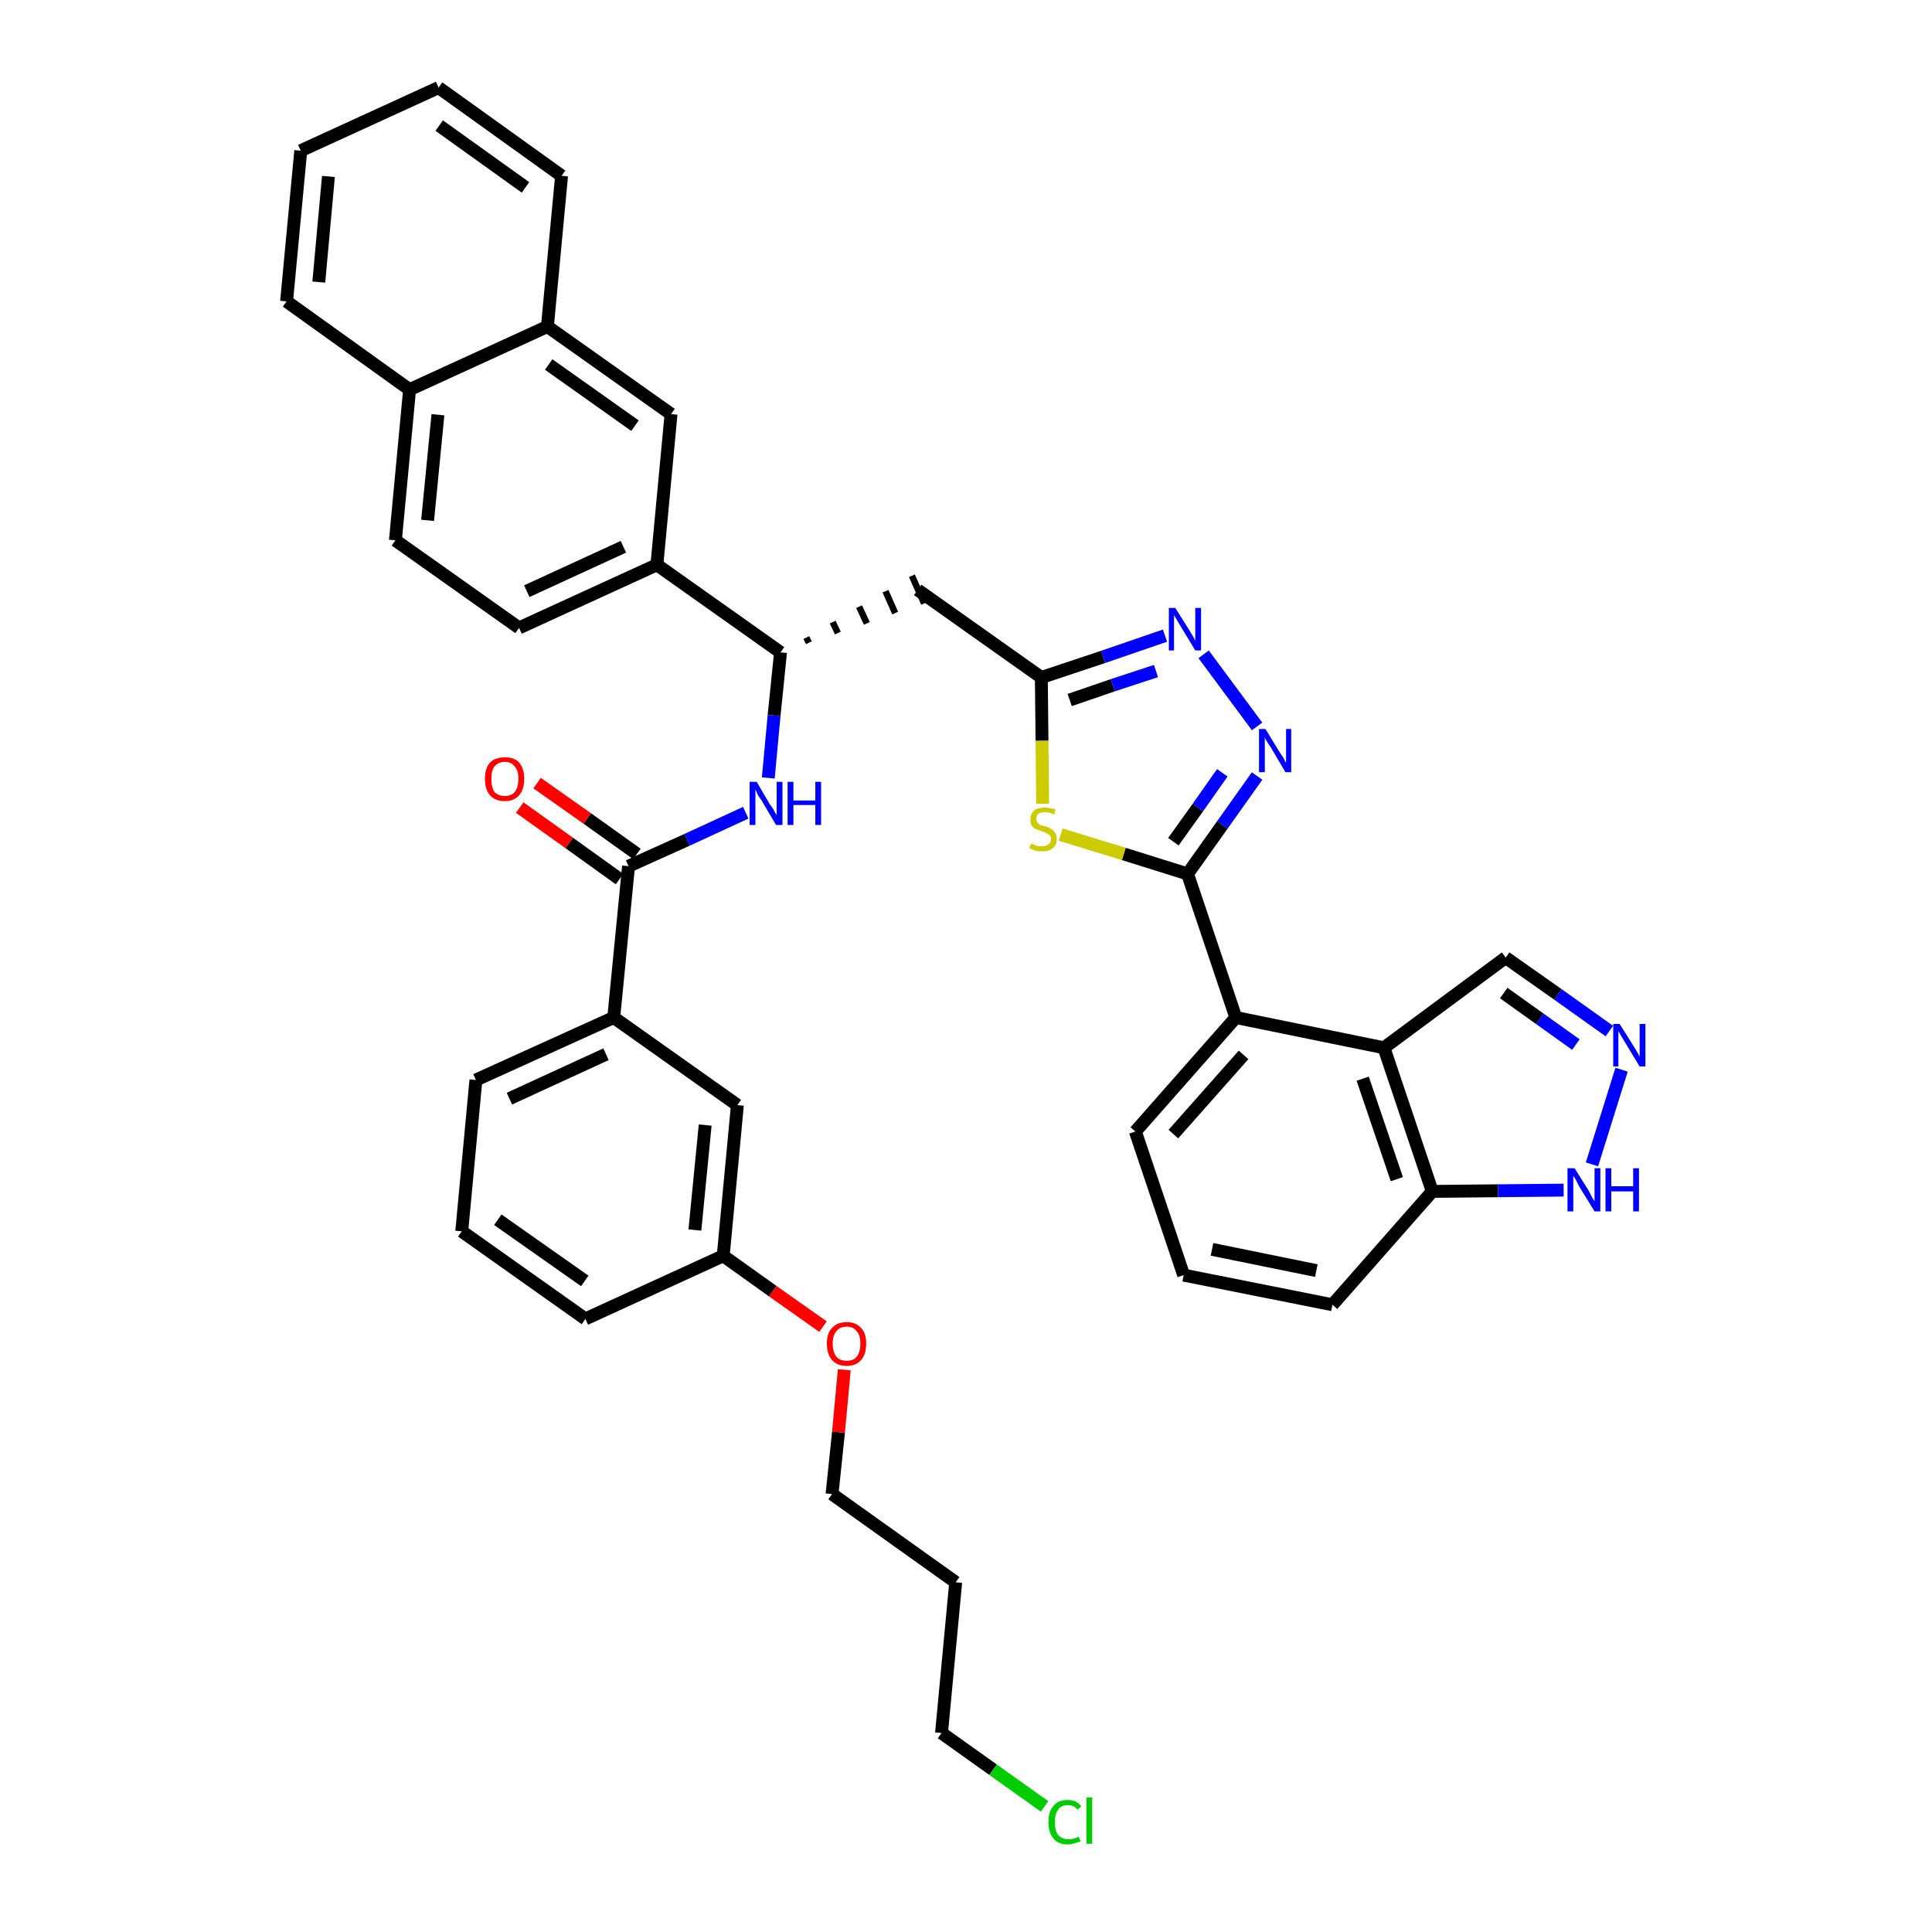 <?xml version='1.0' encoding='iso-8859-1'?>
<svg version='1.1' baseProfile='full'
              xmlns='http://www.w3.org/2000/svg'
                      xmlns:rdkit='http://www.rdkit.org/xml'
                      xmlns:xlink='http://www.w3.org/1999/xlink'
                  xml:space='preserve'
width='300px' height='300px' viewBox='0 0 300 300'>
<!-- END OF HEADER -->
<path class='bond-0 atom-0 atom-1' d='M 80.7,125.4 L 88.4,130.9' style='fill:none;fill-rule:evenodd;stroke:#FF0000;stroke-width:2.0px;stroke-linecap:butt;stroke-linejoin:miter;stroke-opacity:1' />
<path class='bond-0 atom-0 atom-1' d='M 88.4,130.9 L 96.2,136.5' style='fill:none;fill-rule:evenodd;stroke:#000000;stroke-width:2.0px;stroke-linecap:butt;stroke-linejoin:miter;stroke-opacity:1' />
<path class='bond-0 atom-0 atom-1' d='M 83.4,121.6 L 91.2,127.1' style='fill:none;fill-rule:evenodd;stroke:#FF0000;stroke-width:2.0px;stroke-linecap:butt;stroke-linejoin:miter;stroke-opacity:1' />
<path class='bond-0 atom-0 atom-1' d='M 91.2,127.1 L 98.9,132.6' style='fill:none;fill-rule:evenodd;stroke:#000000;stroke-width:2.0px;stroke-linecap:butt;stroke-linejoin:miter;stroke-opacity:1' />
<path class='bond-1 atom-1 atom-2' d='M 97.6,134.5 L 106.7,130.4' style='fill:none;fill-rule:evenodd;stroke:#000000;stroke-width:2.0px;stroke-linecap:butt;stroke-linejoin:miter;stroke-opacity:1' />
<path class='bond-1 atom-1 atom-2' d='M 106.7,130.4 L 115.8,126.2' style='fill:none;fill-rule:evenodd;stroke:#0000FF;stroke-width:2.0px;stroke-linecap:butt;stroke-linejoin:miter;stroke-opacity:1' />
<path class='bond-28 atom-1 atom-29' d='M 97.6,134.5 L 95.3,158.0' style='fill:none;fill-rule:evenodd;stroke:#000000;stroke-width:2.0px;stroke-linecap:butt;stroke-linejoin:miter;stroke-opacity:1' />
<path class='bond-2 atom-2 atom-3' d='M 119.3,120.8 L 120.2,111.1' style='fill:none;fill-rule:evenodd;stroke:#0000FF;stroke-width:2.0px;stroke-linecap:butt;stroke-linejoin:miter;stroke-opacity:1' />
<path class='bond-2 atom-2 atom-3' d='M 120.2,111.1 L 121.2,101.3' style='fill:none;fill-rule:evenodd;stroke:#000000;stroke-width:2.0px;stroke-linecap:butt;stroke-linejoin:miter;stroke-opacity:1' />
<path class='bond-3 atom-3 atom-4' d='M 125.6,99.8 L 125.2,99.0' style='fill:none;fill-rule:evenodd;stroke:#000000;stroke-width:1.0px;stroke-linecap:butt;stroke-linejoin:miter;stroke-opacity:1' />
<path class='bond-3 atom-3 atom-4' d='M 130.1,98.3 L 129.3,96.6' style='fill:none;fill-rule:evenodd;stroke:#000000;stroke-width:1.0px;stroke-linecap:butt;stroke-linejoin:miter;stroke-opacity:1' />
<path class='bond-3 atom-3 atom-4' d='M 134.6,96.8 L 133.4,94.2' style='fill:none;fill-rule:evenodd;stroke:#000000;stroke-width:1.0px;stroke-linecap:butt;stroke-linejoin:miter;stroke-opacity:1' />
<path class='bond-3 atom-3 atom-4' d='M 139.0,95.2 L 137.5,91.8' style='fill:none;fill-rule:evenodd;stroke:#000000;stroke-width:1.0px;stroke-linecap:butt;stroke-linejoin:miter;stroke-opacity:1' />
<path class='bond-3 atom-3 atom-4' d='M 143.5,93.7 L 141.6,89.4' style='fill:none;fill-rule:evenodd;stroke:#000000;stroke-width:1.0px;stroke-linecap:butt;stroke-linejoin:miter;stroke-opacity:1' />
<path class='bond-18 atom-3 atom-19' d='M 121.2,101.3 L 102.0,87.7' style='fill:none;fill-rule:evenodd;stroke:#000000;stroke-width:2.0px;stroke-linecap:butt;stroke-linejoin:miter;stroke-opacity:1' />
<path class='bond-4 atom-4 atom-5' d='M 142.5,91.6 L 161.7,105.2' style='fill:none;fill-rule:evenodd;stroke:#000000;stroke-width:2.0px;stroke-linecap:butt;stroke-linejoin:miter;stroke-opacity:1' />
<path class='bond-5 atom-5 atom-6' d='M 161.7,105.2 L 171.3,102.0' style='fill:none;fill-rule:evenodd;stroke:#000000;stroke-width:2.0px;stroke-linecap:butt;stroke-linejoin:miter;stroke-opacity:1' />
<path class='bond-5 atom-5 atom-6' d='M 171.3,102.0 L 180.9,98.7' style='fill:none;fill-rule:evenodd;stroke:#0000FF;stroke-width:2.0px;stroke-linecap:butt;stroke-linejoin:miter;stroke-opacity:1' />
<path class='bond-5 atom-5 atom-6' d='M 166.1,108.7 L 172.8,106.4' style='fill:none;fill-rule:evenodd;stroke:#000000;stroke-width:2.0px;stroke-linecap:butt;stroke-linejoin:miter;stroke-opacity:1' />
<path class='bond-5 atom-5 atom-6' d='M 172.8,106.4 L 179.5,104.2' style='fill:none;fill-rule:evenodd;stroke:#0000FF;stroke-width:2.0px;stroke-linecap:butt;stroke-linejoin:miter;stroke-opacity:1' />
<path class='bond-39 atom-18 atom-5' d='M 161.9,124.8 L 161.8,115.0' style='fill:none;fill-rule:evenodd;stroke:#CCCC00;stroke-width:2.0px;stroke-linecap:butt;stroke-linejoin:miter;stroke-opacity:1' />
<path class='bond-39 atom-18 atom-5' d='M 161.8,115.0 L 161.7,105.2' style='fill:none;fill-rule:evenodd;stroke:#000000;stroke-width:2.0px;stroke-linecap:butt;stroke-linejoin:miter;stroke-opacity:1' />
<path class='bond-6 atom-6 atom-7' d='M 186.9,101.6 L 195.2,112.8' style='fill:none;fill-rule:evenodd;stroke:#0000FF;stroke-width:2.0px;stroke-linecap:butt;stroke-linejoin:miter;stroke-opacity:1' />
<path class='bond-7 atom-7 atom-8' d='M 195.2,120.5 L 189.8,128.1' style='fill:none;fill-rule:evenodd;stroke:#0000FF;stroke-width:2.0px;stroke-linecap:butt;stroke-linejoin:miter;stroke-opacity:1' />
<path class='bond-7 atom-7 atom-8' d='M 189.8,128.1 L 184.4,135.7' style='fill:none;fill-rule:evenodd;stroke:#000000;stroke-width:2.0px;stroke-linecap:butt;stroke-linejoin:miter;stroke-opacity:1' />
<path class='bond-7 atom-7 atom-8' d='M 189.8,120.0 L 186.0,125.4' style='fill:none;fill-rule:evenodd;stroke:#0000FF;stroke-width:2.0px;stroke-linecap:butt;stroke-linejoin:miter;stroke-opacity:1' />
<path class='bond-7 atom-7 atom-8' d='M 186.0,125.4 L 182.2,130.7' style='fill:none;fill-rule:evenodd;stroke:#000000;stroke-width:2.0px;stroke-linecap:butt;stroke-linejoin:miter;stroke-opacity:1' />
<path class='bond-8 atom-8 atom-9' d='M 184.4,135.7 L 191.9,158.0' style='fill:none;fill-rule:evenodd;stroke:#000000;stroke-width:2.0px;stroke-linecap:butt;stroke-linejoin:miter;stroke-opacity:1' />
<path class='bond-17 atom-8 atom-18' d='M 184.4,135.7 L 174.5,132.6' style='fill:none;fill-rule:evenodd;stroke:#000000;stroke-width:2.0px;stroke-linecap:butt;stroke-linejoin:miter;stroke-opacity:1' />
<path class='bond-17 atom-8 atom-18' d='M 174.5,132.6 L 164.7,129.6' style='fill:none;fill-rule:evenodd;stroke:#CCCC00;stroke-width:2.0px;stroke-linecap:butt;stroke-linejoin:miter;stroke-opacity:1' />
<path class='bond-9 atom-9 atom-10' d='M 191.9,158.0 L 176.3,175.7' style='fill:none;fill-rule:evenodd;stroke:#000000;stroke-width:2.0px;stroke-linecap:butt;stroke-linejoin:miter;stroke-opacity:1' />
<path class='bond-9 atom-9 atom-10' d='M 193.1,163.8 L 182.2,176.1' style='fill:none;fill-rule:evenodd;stroke:#000000;stroke-width:2.0px;stroke-linecap:butt;stroke-linejoin:miter;stroke-opacity:1' />
<path class='bond-42 atom-17 atom-9' d='M 214.9,162.7 L 191.9,158.0' style='fill:none;fill-rule:evenodd;stroke:#000000;stroke-width:2.0px;stroke-linecap:butt;stroke-linejoin:miter;stroke-opacity:1' />
<path class='bond-10 atom-10 atom-11' d='M 176.3,175.7 L 183.8,198.0' style='fill:none;fill-rule:evenodd;stroke:#000000;stroke-width:2.0px;stroke-linecap:butt;stroke-linejoin:miter;stroke-opacity:1' />
<path class='bond-11 atom-11 atom-12' d='M 183.8,198.0 L 206.9,202.6' style='fill:none;fill-rule:evenodd;stroke:#000000;stroke-width:2.0px;stroke-linecap:butt;stroke-linejoin:miter;stroke-opacity:1' />
<path class='bond-11 atom-11 atom-12' d='M 188.2,194.0 L 204.4,197.3' style='fill:none;fill-rule:evenodd;stroke:#000000;stroke-width:2.0px;stroke-linecap:butt;stroke-linejoin:miter;stroke-opacity:1' />
<path class='bond-12 atom-12 atom-13' d='M 206.9,202.6 L 222.4,185.0' style='fill:none;fill-rule:evenodd;stroke:#000000;stroke-width:2.0px;stroke-linecap:butt;stroke-linejoin:miter;stroke-opacity:1' />
<path class='bond-13 atom-13 atom-14' d='M 222.4,185.0 L 232.6,184.9' style='fill:none;fill-rule:evenodd;stroke:#000000;stroke-width:2.0px;stroke-linecap:butt;stroke-linejoin:miter;stroke-opacity:1' />
<path class='bond-13 atom-13 atom-14' d='M 232.6,184.9 L 242.8,184.8' style='fill:none;fill-rule:evenodd;stroke:#0000FF;stroke-width:2.0px;stroke-linecap:butt;stroke-linejoin:miter;stroke-opacity:1' />
<path class='bond-44 atom-17 atom-13' d='M 214.9,162.7 L 222.4,185.0' style='fill:none;fill-rule:evenodd;stroke:#000000;stroke-width:2.0px;stroke-linecap:butt;stroke-linejoin:miter;stroke-opacity:1' />
<path class='bond-44 atom-17 atom-13' d='M 211.6,167.5 L 216.9,183.1' style='fill:none;fill-rule:evenodd;stroke:#000000;stroke-width:2.0px;stroke-linecap:butt;stroke-linejoin:miter;stroke-opacity:1' />
<path class='bond-14 atom-14 atom-15' d='M 247.2,180.8 L 251.8,166.1' style='fill:none;fill-rule:evenodd;stroke:#0000FF;stroke-width:2.0px;stroke-linecap:butt;stroke-linejoin:miter;stroke-opacity:1' />
<path class='bond-15 atom-15 atom-16' d='M 249.9,160.1 L 241.9,154.4' style='fill:none;fill-rule:evenodd;stroke:#0000FF;stroke-width:2.0px;stroke-linecap:butt;stroke-linejoin:miter;stroke-opacity:1' />
<path class='bond-15 atom-15 atom-16' d='M 241.9,154.4 L 233.8,148.7' style='fill:none;fill-rule:evenodd;stroke:#000000;stroke-width:2.0px;stroke-linecap:butt;stroke-linejoin:miter;stroke-opacity:1' />
<path class='bond-15 atom-15 atom-16' d='M 244.7,162.2 L 239.1,158.2' style='fill:none;fill-rule:evenodd;stroke:#0000FF;stroke-width:2.0px;stroke-linecap:butt;stroke-linejoin:miter;stroke-opacity:1' />
<path class='bond-15 atom-15 atom-16' d='M 239.1,158.2 L 233.5,154.2' style='fill:none;fill-rule:evenodd;stroke:#000000;stroke-width:2.0px;stroke-linecap:butt;stroke-linejoin:miter;stroke-opacity:1' />
<path class='bond-16 atom-16 atom-17' d='M 233.8,148.7 L 214.9,162.7' style='fill:none;fill-rule:evenodd;stroke:#000000;stroke-width:2.0px;stroke-linecap:butt;stroke-linejoin:miter;stroke-opacity:1' />
<path class='bond-19 atom-19 atom-20' d='M 102.0,87.7 L 80.6,97.5' style='fill:none;fill-rule:evenodd;stroke:#000000;stroke-width:2.0px;stroke-linecap:butt;stroke-linejoin:miter;stroke-opacity:1' />
<path class='bond-19 atom-19 atom-20' d='M 96.8,84.9 L 81.8,91.8' style='fill:none;fill-rule:evenodd;stroke:#000000;stroke-width:2.0px;stroke-linecap:butt;stroke-linejoin:miter;stroke-opacity:1' />
<path class='bond-40 atom-28 atom-19' d='M 104.2,64.3 L 102.0,87.7' style='fill:none;fill-rule:evenodd;stroke:#000000;stroke-width:2.0px;stroke-linecap:butt;stroke-linejoin:miter;stroke-opacity:1' />
<path class='bond-20 atom-20 atom-21' d='M 80.6,97.5 L 61.4,83.9' style='fill:none;fill-rule:evenodd;stroke:#000000;stroke-width:2.0px;stroke-linecap:butt;stroke-linejoin:miter;stroke-opacity:1' />
<path class='bond-21 atom-21 atom-22' d='M 61.4,83.9 L 63.6,60.5' style='fill:none;fill-rule:evenodd;stroke:#000000;stroke-width:2.0px;stroke-linecap:butt;stroke-linejoin:miter;stroke-opacity:1' />
<path class='bond-21 atom-21 atom-22' d='M 66.4,80.8 L 68.0,64.4' style='fill:none;fill-rule:evenodd;stroke:#000000;stroke-width:2.0px;stroke-linecap:butt;stroke-linejoin:miter;stroke-opacity:1' />
<path class='bond-22 atom-22 atom-23' d='M 63.6,60.5 L 44.5,46.8' style='fill:none;fill-rule:evenodd;stroke:#000000;stroke-width:2.0px;stroke-linecap:butt;stroke-linejoin:miter;stroke-opacity:1' />
<path class='bond-43 atom-27 atom-22' d='M 85.0,50.7 L 63.6,60.5' style='fill:none;fill-rule:evenodd;stroke:#000000;stroke-width:2.0px;stroke-linecap:butt;stroke-linejoin:miter;stroke-opacity:1' />
<path class='bond-23 atom-23 atom-24' d='M 44.5,46.8 L 46.7,23.4' style='fill:none;fill-rule:evenodd;stroke:#000000;stroke-width:2.0px;stroke-linecap:butt;stroke-linejoin:miter;stroke-opacity:1' />
<path class='bond-23 atom-23 atom-24' d='M 49.5,43.8 L 51.0,27.4' style='fill:none;fill-rule:evenodd;stroke:#000000;stroke-width:2.0px;stroke-linecap:butt;stroke-linejoin:miter;stroke-opacity:1' />
<path class='bond-24 atom-24 atom-25' d='M 46.7,23.4 L 68.1,13.6' style='fill:none;fill-rule:evenodd;stroke:#000000;stroke-width:2.0px;stroke-linecap:butt;stroke-linejoin:miter;stroke-opacity:1' />
<path class='bond-25 atom-25 atom-26' d='M 68.1,13.6 L 87.2,27.3' style='fill:none;fill-rule:evenodd;stroke:#000000;stroke-width:2.0px;stroke-linecap:butt;stroke-linejoin:miter;stroke-opacity:1' />
<path class='bond-25 atom-25 atom-26' d='M 68.2,19.5 L 81.6,29.1' style='fill:none;fill-rule:evenodd;stroke:#000000;stroke-width:2.0px;stroke-linecap:butt;stroke-linejoin:miter;stroke-opacity:1' />
<path class='bond-26 atom-26 atom-27' d='M 87.2,27.3 L 85.0,50.7' style='fill:none;fill-rule:evenodd;stroke:#000000;stroke-width:2.0px;stroke-linecap:butt;stroke-linejoin:miter;stroke-opacity:1' />
<path class='bond-27 atom-27 atom-28' d='M 85.0,50.7 L 104.2,64.3' style='fill:none;fill-rule:evenodd;stroke:#000000;stroke-width:2.0px;stroke-linecap:butt;stroke-linejoin:miter;stroke-opacity:1' />
<path class='bond-27 atom-27 atom-28' d='M 85.2,56.6 L 98.6,66.1' style='fill:none;fill-rule:evenodd;stroke:#000000;stroke-width:2.0px;stroke-linecap:butt;stroke-linejoin:miter;stroke-opacity:1' />
<path class='bond-29 atom-29 atom-30' d='M 95.3,158.0 L 73.9,167.7' style='fill:none;fill-rule:evenodd;stroke:#000000;stroke-width:2.0px;stroke-linecap:butt;stroke-linejoin:miter;stroke-opacity:1' />
<path class='bond-29 atom-29 atom-30' d='M 94.1,163.7 L 79.1,170.6' style='fill:none;fill-rule:evenodd;stroke:#000000;stroke-width:2.0px;stroke-linecap:butt;stroke-linejoin:miter;stroke-opacity:1' />
<path class='bond-41 atom-39 atom-29' d='M 114.5,171.6 L 95.3,158.0' style='fill:none;fill-rule:evenodd;stroke:#000000;stroke-width:2.0px;stroke-linecap:butt;stroke-linejoin:miter;stroke-opacity:1' />
<path class='bond-30 atom-30 atom-31' d='M 73.9,167.7 L 71.7,191.2' style='fill:none;fill-rule:evenodd;stroke:#000000;stroke-width:2.0px;stroke-linecap:butt;stroke-linejoin:miter;stroke-opacity:1' />
<path class='bond-31 atom-31 atom-32' d='M 71.7,191.2 L 90.9,204.8' style='fill:none;fill-rule:evenodd;stroke:#000000;stroke-width:2.0px;stroke-linecap:butt;stroke-linejoin:miter;stroke-opacity:1' />
<path class='bond-31 atom-31 atom-32' d='M 77.3,189.4 L 90.8,198.9' style='fill:none;fill-rule:evenodd;stroke:#000000;stroke-width:2.0px;stroke-linecap:butt;stroke-linejoin:miter;stroke-opacity:1' />
<path class='bond-32 atom-32 atom-33' d='M 90.9,204.8 L 112.3,195.0' style='fill:none;fill-rule:evenodd;stroke:#000000;stroke-width:2.0px;stroke-linecap:butt;stroke-linejoin:miter;stroke-opacity:1' />
<path class='bond-33 atom-33 atom-34' d='M 112.3,195.0 L 120.0,200.5' style='fill:none;fill-rule:evenodd;stroke:#000000;stroke-width:2.0px;stroke-linecap:butt;stroke-linejoin:miter;stroke-opacity:1' />
<path class='bond-33 atom-33 atom-34' d='M 120.0,200.5 L 127.8,206.0' style='fill:none;fill-rule:evenodd;stroke:#FF0000;stroke-width:2.0px;stroke-linecap:butt;stroke-linejoin:miter;stroke-opacity:1' />
<path class='bond-38 atom-33 atom-39' d='M 112.3,195.0 L 114.5,171.6' style='fill:none;fill-rule:evenodd;stroke:#000000;stroke-width:2.0px;stroke-linecap:butt;stroke-linejoin:miter;stroke-opacity:1' />
<path class='bond-38 atom-33 atom-39' d='M 107.9,191.0 L 109.5,174.7' style='fill:none;fill-rule:evenodd;stroke:#000000;stroke-width:2.0px;stroke-linecap:butt;stroke-linejoin:miter;stroke-opacity:1' />
<path class='bond-34 atom-34 atom-35' d='M 131.1,212.7 L 130.2,222.4' style='fill:none;fill-rule:evenodd;stroke:#FF0000;stroke-width:2.0px;stroke-linecap:butt;stroke-linejoin:miter;stroke-opacity:1' />
<path class='bond-34 atom-34 atom-35' d='M 130.2,222.4 L 129.2,232.0' style='fill:none;fill-rule:evenodd;stroke:#000000;stroke-width:2.0px;stroke-linecap:butt;stroke-linejoin:miter;stroke-opacity:1' />
<path class='bond-35 atom-35 atom-36' d='M 129.2,232.0 L 148.4,245.7' style='fill:none;fill-rule:evenodd;stroke:#000000;stroke-width:2.0px;stroke-linecap:butt;stroke-linejoin:miter;stroke-opacity:1' />
<path class='bond-36 atom-36 atom-37' d='M 148.4,245.7 L 146.2,269.1' style='fill:none;fill-rule:evenodd;stroke:#000000;stroke-width:2.0px;stroke-linecap:butt;stroke-linejoin:miter;stroke-opacity:1' />
<path class='bond-37 atom-37 atom-38' d='M 146.2,269.1 L 154.2,274.8' style='fill:none;fill-rule:evenodd;stroke:#000000;stroke-width:2.0px;stroke-linecap:butt;stroke-linejoin:miter;stroke-opacity:1' />
<path class='bond-37 atom-37 atom-38' d='M 154.2,274.8 L 162.2,280.5' style='fill:none;fill-rule:evenodd;stroke:#00CC00;stroke-width:2.0px;stroke-linecap:butt;stroke-linejoin:miter;stroke-opacity:1' />
<path  class='atom-0' d='M 75.3 120.9
Q 75.3 119.3, 76.1 118.4
Q 76.9 117.6, 78.4 117.6
Q 79.9 117.6, 80.6 118.4
Q 81.4 119.3, 81.4 120.9
Q 81.4 122.6, 80.6 123.5
Q 79.8 124.4, 78.4 124.4
Q 76.9 124.4, 76.1 123.5
Q 75.3 122.6, 75.3 120.9
M 78.4 123.6
Q 79.4 123.6, 79.9 123.0
Q 80.5 122.3, 80.5 120.9
Q 80.5 119.6, 79.9 119.0
Q 79.4 118.3, 78.4 118.3
Q 77.4 118.3, 76.8 119.0
Q 76.3 119.6, 76.3 120.9
Q 76.3 122.3, 76.8 123.0
Q 77.4 123.6, 78.4 123.6
' fill='#FF0000'/>
<path  class='atom-2' d='M 117.5 121.4
L 119.6 125.0
Q 119.9 125.3, 120.2 125.9
Q 120.6 126.6, 120.6 126.6
L 120.6 121.4
L 121.5 121.4
L 121.5 128.1
L 120.5 128.1
L 118.2 124.2
Q 117.9 123.8, 117.6 123.3
Q 117.4 122.7, 117.3 122.6
L 117.3 128.1
L 116.4 128.1
L 116.4 121.4
L 117.5 121.4
' fill='#0000FF'/>
<path  class='atom-2' d='M 122.3 121.4
L 123.2 121.4
L 123.2 124.3
L 126.6 124.3
L 126.6 121.4
L 127.5 121.4
L 127.5 128.1
L 126.6 128.1
L 126.6 125.0
L 123.2 125.0
L 123.2 128.1
L 122.3 128.1
L 122.3 121.4
' fill='#0000FF'/>
<path  class='atom-6' d='M 182.5 94.4
L 184.7 97.9
Q 184.9 98.2, 185.3 98.9
Q 185.6 99.5, 185.6 99.5
L 185.6 94.4
L 186.5 94.4
L 186.5 101.0
L 185.6 101.0
L 183.3 97.2
Q 183.0 96.7, 182.7 96.2
Q 182.4 95.7, 182.3 95.5
L 182.3 101.0
L 181.5 101.0
L 181.5 94.4
L 182.5 94.4
' fill='#0000FF'/>
<path  class='atom-7' d='M 196.5 113.2
L 198.7 116.8
Q 198.9 117.1, 199.3 117.7
Q 199.6 118.4, 199.7 118.4
L 199.7 113.2
L 200.5 113.2
L 200.5 119.9
L 199.6 119.9
L 197.3 116.0
Q 197.0 115.6, 196.7 115.1
Q 196.4 114.6, 196.4 114.4
L 196.4 119.9
L 195.5 119.9
L 195.5 113.2
L 196.5 113.2
' fill='#0000FF'/>
<path  class='atom-14' d='M 244.5 181.4
L 246.7 184.9
Q 246.9 185.3, 247.2 185.9
Q 247.6 186.5, 247.6 186.6
L 247.6 181.4
L 248.5 181.4
L 248.5 188.1
L 247.6 188.1
L 245.2 184.2
Q 245.0 183.8, 244.7 183.2
Q 244.4 182.7, 244.3 182.6
L 244.3 188.1
L 243.4 188.1
L 243.4 181.4
L 244.5 181.4
' fill='#0000FF'/>
<path  class='atom-14' d='M 249.3 181.4
L 250.2 181.4
L 250.2 184.2
L 253.6 184.2
L 253.6 181.4
L 254.5 181.4
L 254.5 188.1
L 253.6 188.1
L 253.6 185.0
L 250.2 185.0
L 250.2 188.1
L 249.3 188.1
L 249.3 181.4
' fill='#0000FF'/>
<path  class='atom-15' d='M 251.5 159.0
L 253.7 162.5
Q 253.9 162.8, 254.3 163.5
Q 254.6 164.1, 254.6 164.1
L 254.6 159.0
L 255.5 159.0
L 255.5 165.6
L 254.6 165.6
L 252.3 161.8
Q 252.0 161.3, 251.7 160.8
Q 251.4 160.3, 251.3 160.1
L 251.3 165.6
L 250.5 165.6
L 250.5 159.0
L 251.5 159.0
' fill='#0000FF'/>
<path  class='atom-18' d='M 160.1 131.0
Q 160.1 131.0, 160.5 131.1
Q 160.8 131.3, 161.1 131.4
Q 161.5 131.4, 161.8 131.4
Q 162.4 131.4, 162.8 131.1
Q 163.2 130.8, 163.2 130.3
Q 163.2 129.9, 163.0 129.7
Q 162.8 129.5, 162.5 129.4
Q 162.2 129.2, 161.8 129.1
Q 161.2 128.9, 160.8 128.7
Q 160.5 128.6, 160.2 128.2
Q 160.0 127.9, 160.0 127.3
Q 160.0 126.4, 160.5 125.9
Q 161.1 125.4, 162.2 125.4
Q 163.0 125.4, 163.9 125.7
L 163.7 126.5
Q 162.9 126.1, 162.3 126.1
Q 161.6 126.1, 161.2 126.4
Q 160.9 126.7, 160.9 127.1
Q 160.9 127.5, 161.1 127.7
Q 161.3 127.9, 161.5 128.1
Q 161.8 128.2, 162.3 128.3
Q 162.9 128.5, 163.2 128.7
Q 163.6 128.9, 163.8 129.3
Q 164.1 129.6, 164.1 130.3
Q 164.1 131.2, 163.5 131.7
Q 162.9 132.2, 161.8 132.2
Q 161.2 132.2, 160.8 132.1
Q 160.3 131.9, 159.8 131.7
L 160.1 131.0
' fill='#CCCC00'/>
<path  class='atom-34' d='M 128.4 208.6
Q 128.4 207.0, 129.2 206.2
Q 130.0 205.3, 131.5 205.3
Q 132.9 205.3, 133.7 206.2
Q 134.5 207.0, 134.5 208.6
Q 134.5 210.3, 133.7 211.2
Q 132.9 212.1, 131.5 212.1
Q 130.0 212.1, 129.2 211.2
Q 128.4 210.3, 128.4 208.6
M 131.5 211.3
Q 132.5 211.3, 133.0 210.7
Q 133.6 210.0, 133.6 208.6
Q 133.6 207.3, 133.0 206.7
Q 132.5 206.0, 131.5 206.0
Q 130.4 206.0, 129.9 206.7
Q 129.3 207.3, 129.3 208.6
Q 129.3 210.0, 129.9 210.7
Q 130.4 211.3, 131.5 211.3
' fill='#FF0000'/>
<path  class='atom-38' d='M 162.8 282.9
Q 162.8 281.3, 163.6 280.4
Q 164.3 279.5, 165.8 279.5
Q 167.2 279.5, 167.9 280.5
L 167.3 281.0
Q 166.8 280.3, 165.8 280.3
Q 164.8 280.3, 164.3 281.0
Q 163.8 281.7, 163.8 282.9
Q 163.8 284.3, 164.3 284.9
Q 164.9 285.6, 165.9 285.6
Q 166.7 285.6, 167.5 285.2
L 167.8 285.9
Q 167.4 286.1, 166.9 286.2
Q 166.4 286.4, 165.8 286.4
Q 164.3 286.4, 163.6 285.5
Q 162.8 284.6, 162.8 282.9
' fill='#00CC00'/>
<path  class='atom-38' d='M 168.7 279.1
L 169.6 279.1
L 169.6 286.3
L 168.7 286.3
L 168.7 279.1
' fill='#00CC00'/>
</svg>
